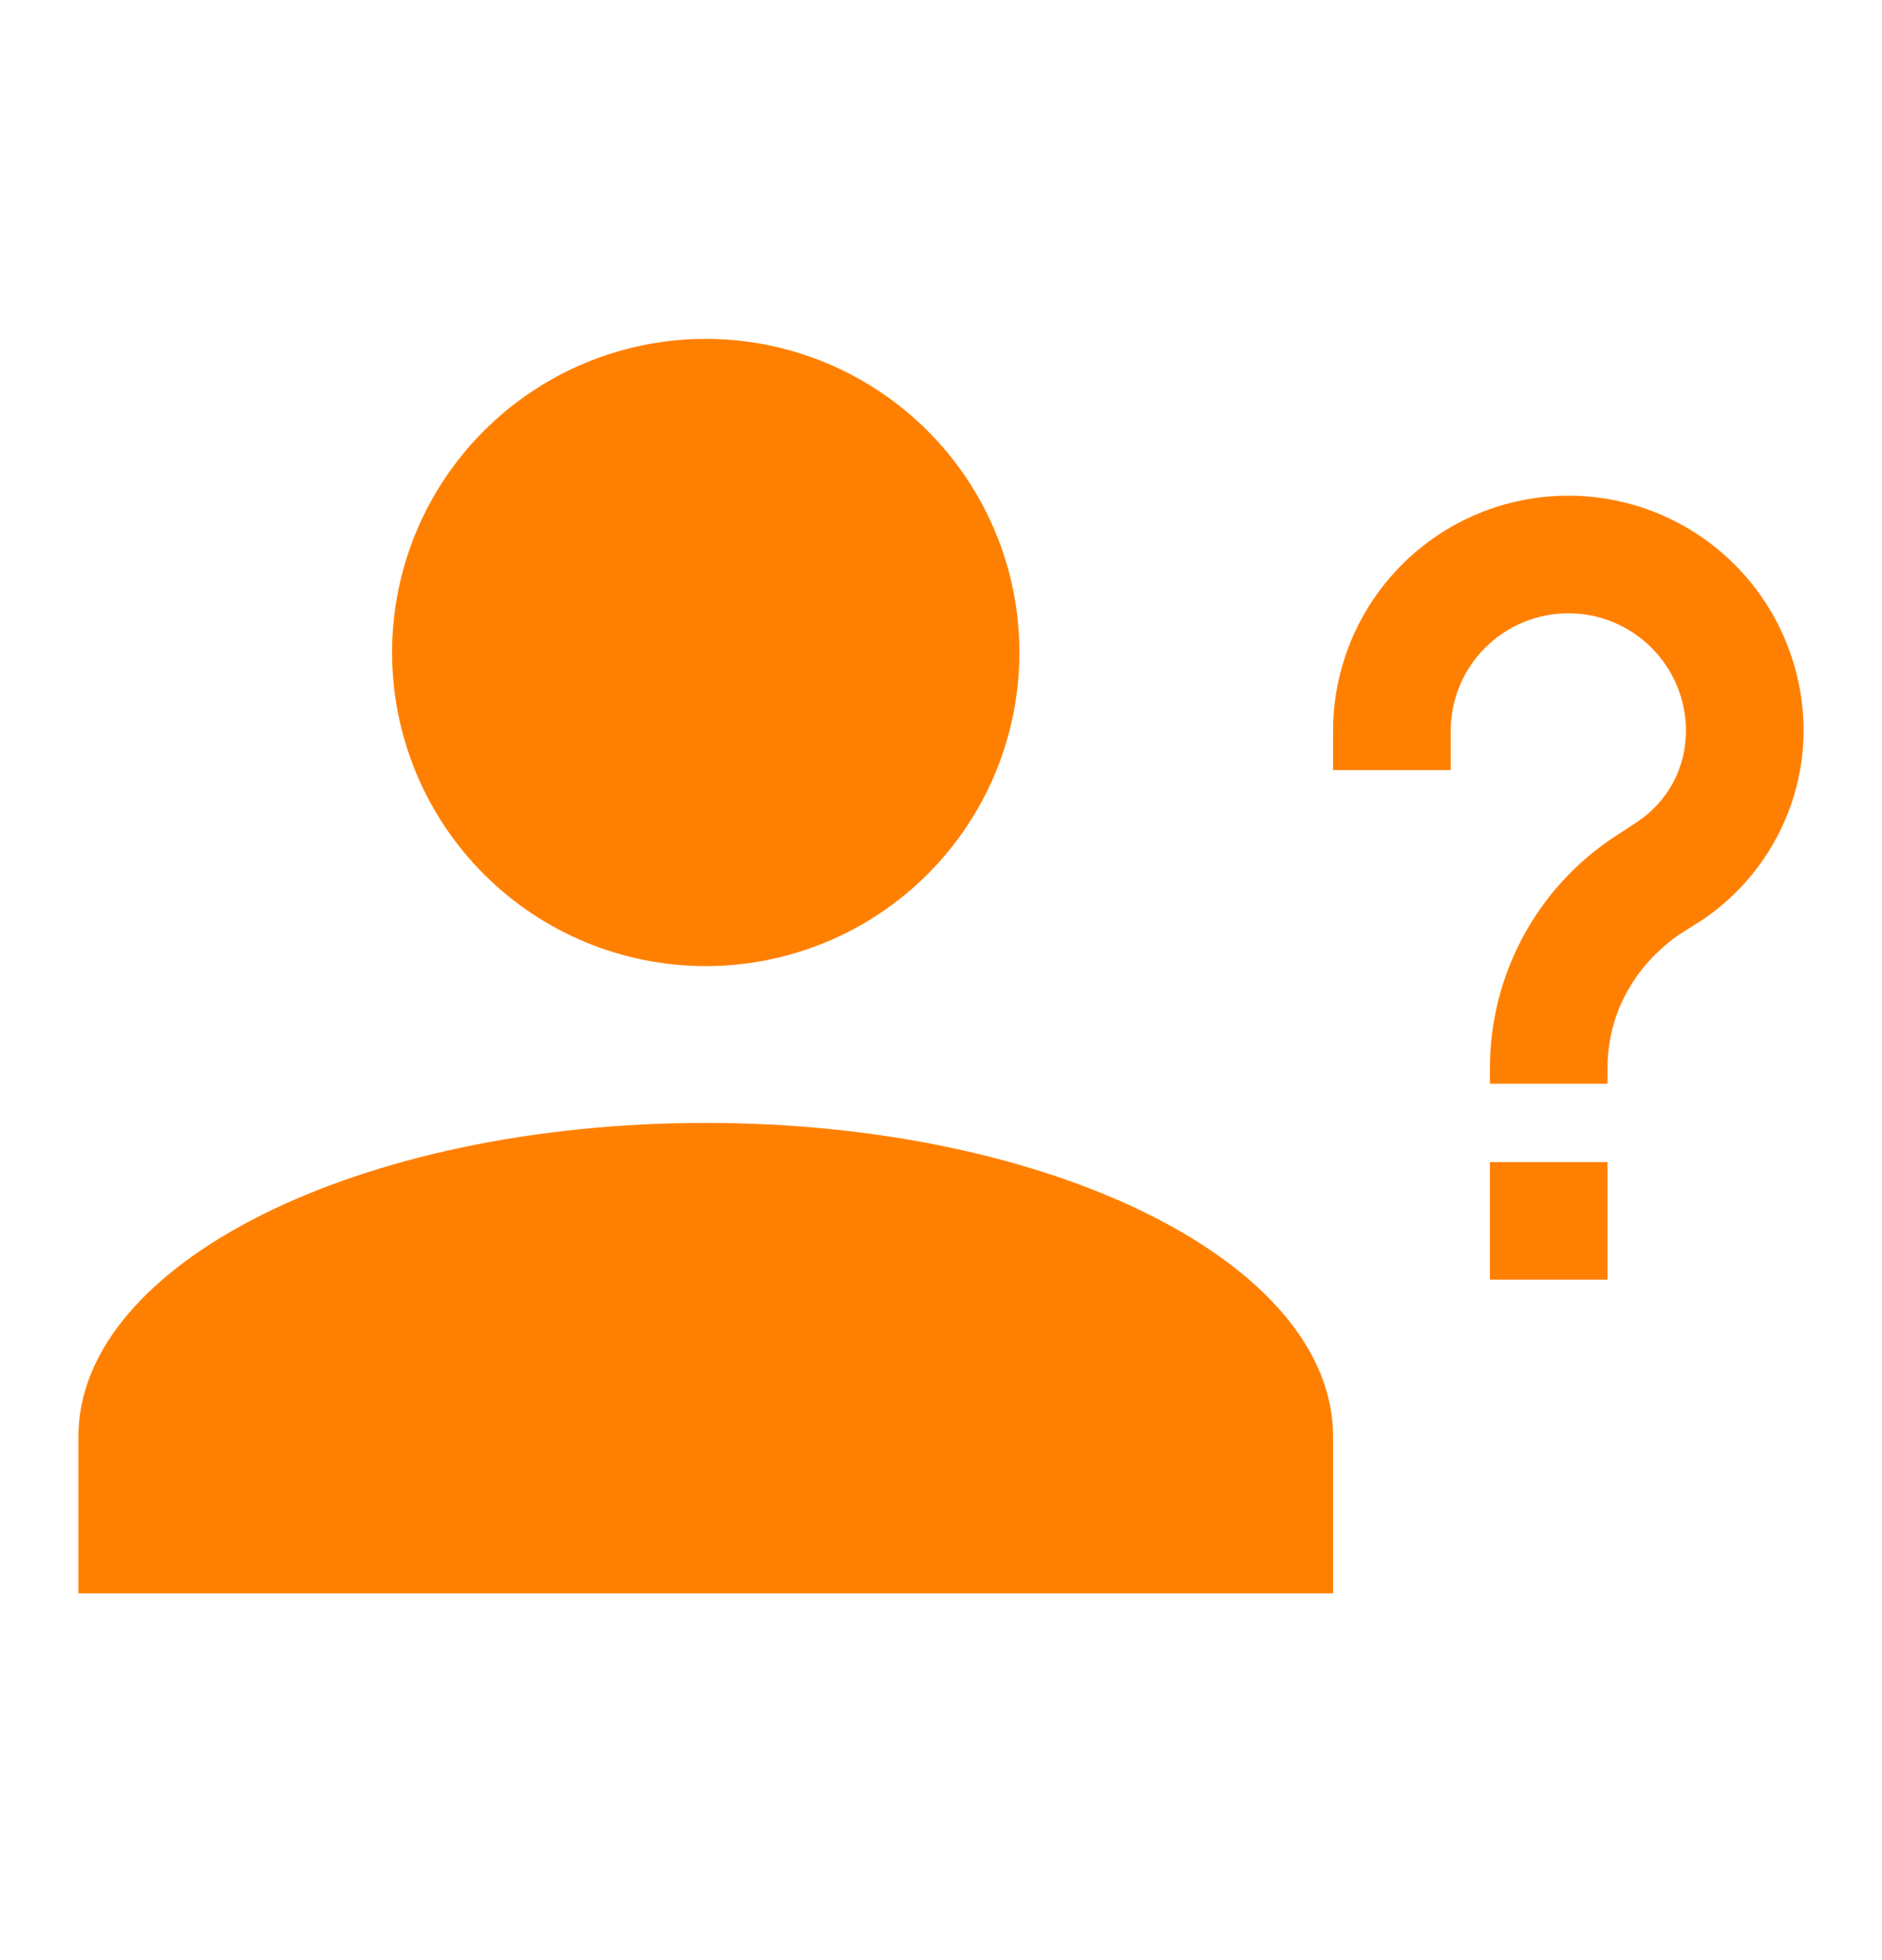 <svg width="24" height="25" viewBox="0 0 24 25" fill="none" xmlns="http://www.w3.org/2000/svg">
<g clip-path="url(#clip0_1_4519)">
<path d="M13 8.322C13 9.383 12.579 10.4 11.828 11.151C11.078 11.901 10.061 12.322 9 12.322C7.939 12.322 6.922 11.901 6.172 11.151C5.421 10.4 5 9.383 5 8.322C5 7.261 5.421 6.244 6.172 5.494C6.922 4.744 7.939 4.322 9 4.322C10.061 4.322 11.078 4.744 11.828 5.494C12.579 6.244 13 7.261 13 8.322ZM17 18.322V20.322H1V18.322C1 16.112 4.58 14.322 9 14.322C13.42 14.322 17 16.112 17 18.322ZM20.5 14.822V16.322H19V14.822H20.5ZM18.5 9.822H17V9.322C17 8.527 17.316 7.764 17.879 7.201C18.441 6.638 19.204 6.322 20 6.322C20.796 6.322 21.559 6.638 22.121 7.201C22.684 7.764 23 8.527 23 9.322C23 10.292 22.5 11.202 21.71 11.732L21.41 11.922C20.84 12.322 20.5 12.932 20.5 13.622V13.822H19V13.622C19 12.432 19.6 11.322 20.59 10.672L20.88 10.482C21.27 10.222 21.5 9.792 21.5 9.322C21.5 8.924 21.342 8.543 21.061 8.262C20.779 7.98 20.398 7.822 20 7.822C19.602 7.822 19.221 7.98 18.939 8.262C18.658 8.543 18.5 8.924 18.5 9.322V9.822Z" fill="#FF8000"/>
</g>
<defs>
<clipPath id="clip0_1_4519">
<rect width="24" height="24" fill="white" transform="translate(0 0.322)"/>
</clipPath>
</defs>
</svg>

